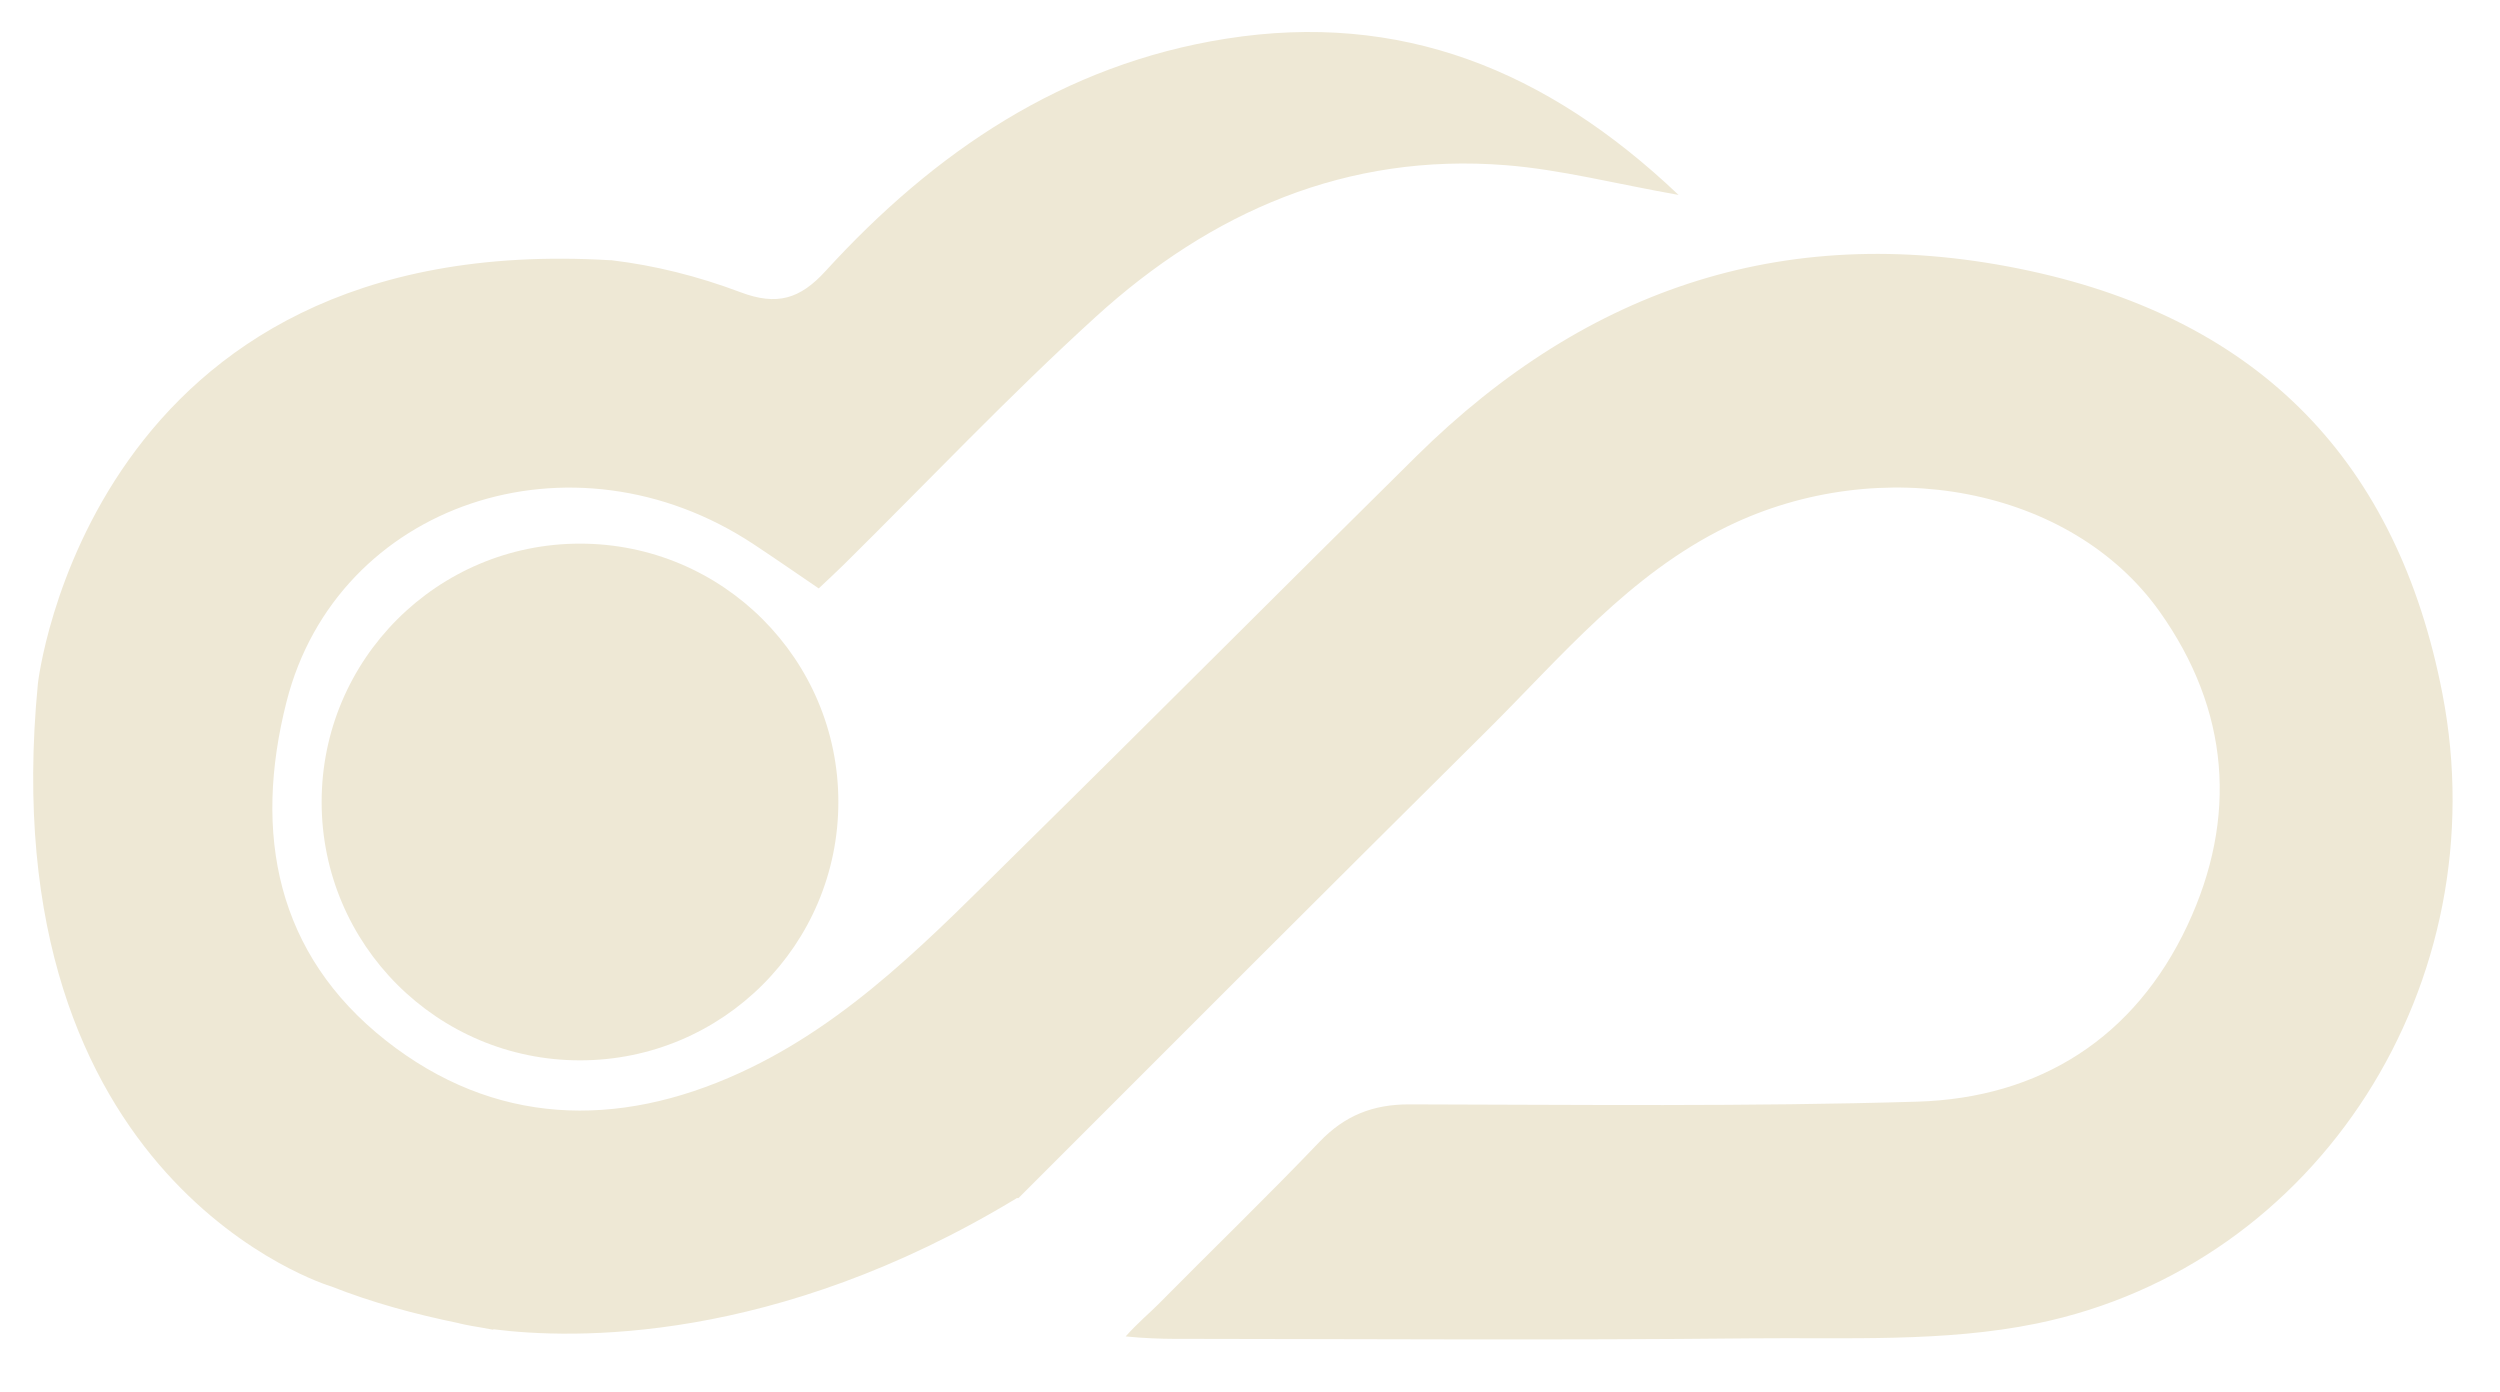 <?xml version="1.0" encoding="UTF-8" standalone="no"?>
<!DOCTYPE svg PUBLIC "-//W3C//DTD SVG 1.1//EN" "http://www.w3.org/Graphics/SVG/1.1/DTD/svg11.dtd">
<!-- Created with Vectornator (http://vectornator.io/) -->
<svg stroke-miterlimit="10" style="fill-rule:nonzero;clip-rule:evenodd;stroke-linecap:round;stroke-linejoin:round;" version="1.1" viewBox="0 0 605.044 336.948" xmlns="http://www.w3.org/2000/svg" xmlns:vectornator="http://vectornator.io" xmlns:xlink="http://www.w3.org/1999/xlink">
<defs/>
<g id="Logo" vectornator:layerName="Logo">
<g opacity="1">
<path d="M591.109 167.89C580.229 111.687 546.936 77.626 491.282 65.569C433.469 53.045 384.362 69.355 342.802 110.398C310.616 142.185 278.709 174.259 246.482 205.995C225.922 226.226 205.922 247.343 179.109 259.626C149.202 273.334 119.469 272.37 93.416 251.847C66.856 230.91 61.216 201.791 69.349 169.809C81.576 121.787 138.509 102.695 182.402 131.721C187.656 135.193 192.829 138.787 198.149 142.406C200.682 140.009 202.496 138.35 204.242 136.622C224.509 116.598 244.109 95.863 265.162 76.703C293.082 51.282 325.909 36.923 364.469 39.982C377.656 41.027 390.656 44.415 406.242 47.178C374.122 16.679 338.802 2.738 296.776 9.359C257.362 15.57 226.149 36.738 199.789 65.61C193.602 72.393 188.029 74.039 179.256 70.739C168.722 66.773 158.376 64.239 148.229 63.013L148.229 63.009C148.216 63.007 148.189 63.007 148.176 63.006C148.056 62.991 147.936 62.971 147.816 62.958C147.802 62.969 147.802 62.977 147.789 62.987C21.496 55.373 9.176 165.405 9.176 165.405C-2.584 286.525 80.029 311.302 80.029 311.302L80.069 311.302C90.082 315.263 100.456 318.062 111.029 320.229L111.042 320.25C111.042 320.25 112.962 320.745 116.509 321.295C117.456 321.47 118.402 321.653 119.349 321.819C119.376 321.781 119.402 321.745 119.416 321.706C138.362 324.111 187.416 325.538 246.122 289.946C246.242 289.951 246.376 289.939 246.496 289.95C284.176 252.225 321.882 214.525 359.722 176.97C377.829 159.006 394.296 138.981 418.056 127.409C455.242 109.302 501.269 117.934 522.642 147.982C539.616 171.834 541.616 197.893 529.402 223.943C516.682 251.057 493.776 265.733 464.016 266.622C423.082 267.846 382.082 267.358 341.122 267.277C332.309 267.259 325.469 269.946 319.336 276.357C306.549 289.741 293.216 302.61 280.202 315.782C278.402 317.595 275.269 320.245 272.429 323.437C276.522 323.878 281.362 324.021 283.762 324.023C330.429 324.065 377.096 324.385 423.762 323.905C446.856 323.666 470.549 324.903 492.896 320.317C561.376 306.267 604.602 237.579 591.109 167.89" fill="#eee8d5" fill-rule="nonzero" opacity="1" stroke="none"/>
<path d="M202.896 194.097C202.896 228.629 174.909 256.622 140.376 256.622C105.842 256.622 77.842 228.629 77.842 194.097C77.842 159.565 105.842 131.57 140.376 131.57C174.909 131.57 202.896 159.565 202.896 194.097" fill="#eee8d5" fill-rule="nonzero" opacity="1" stroke="none"/>
</g>
</g>
</svg>
